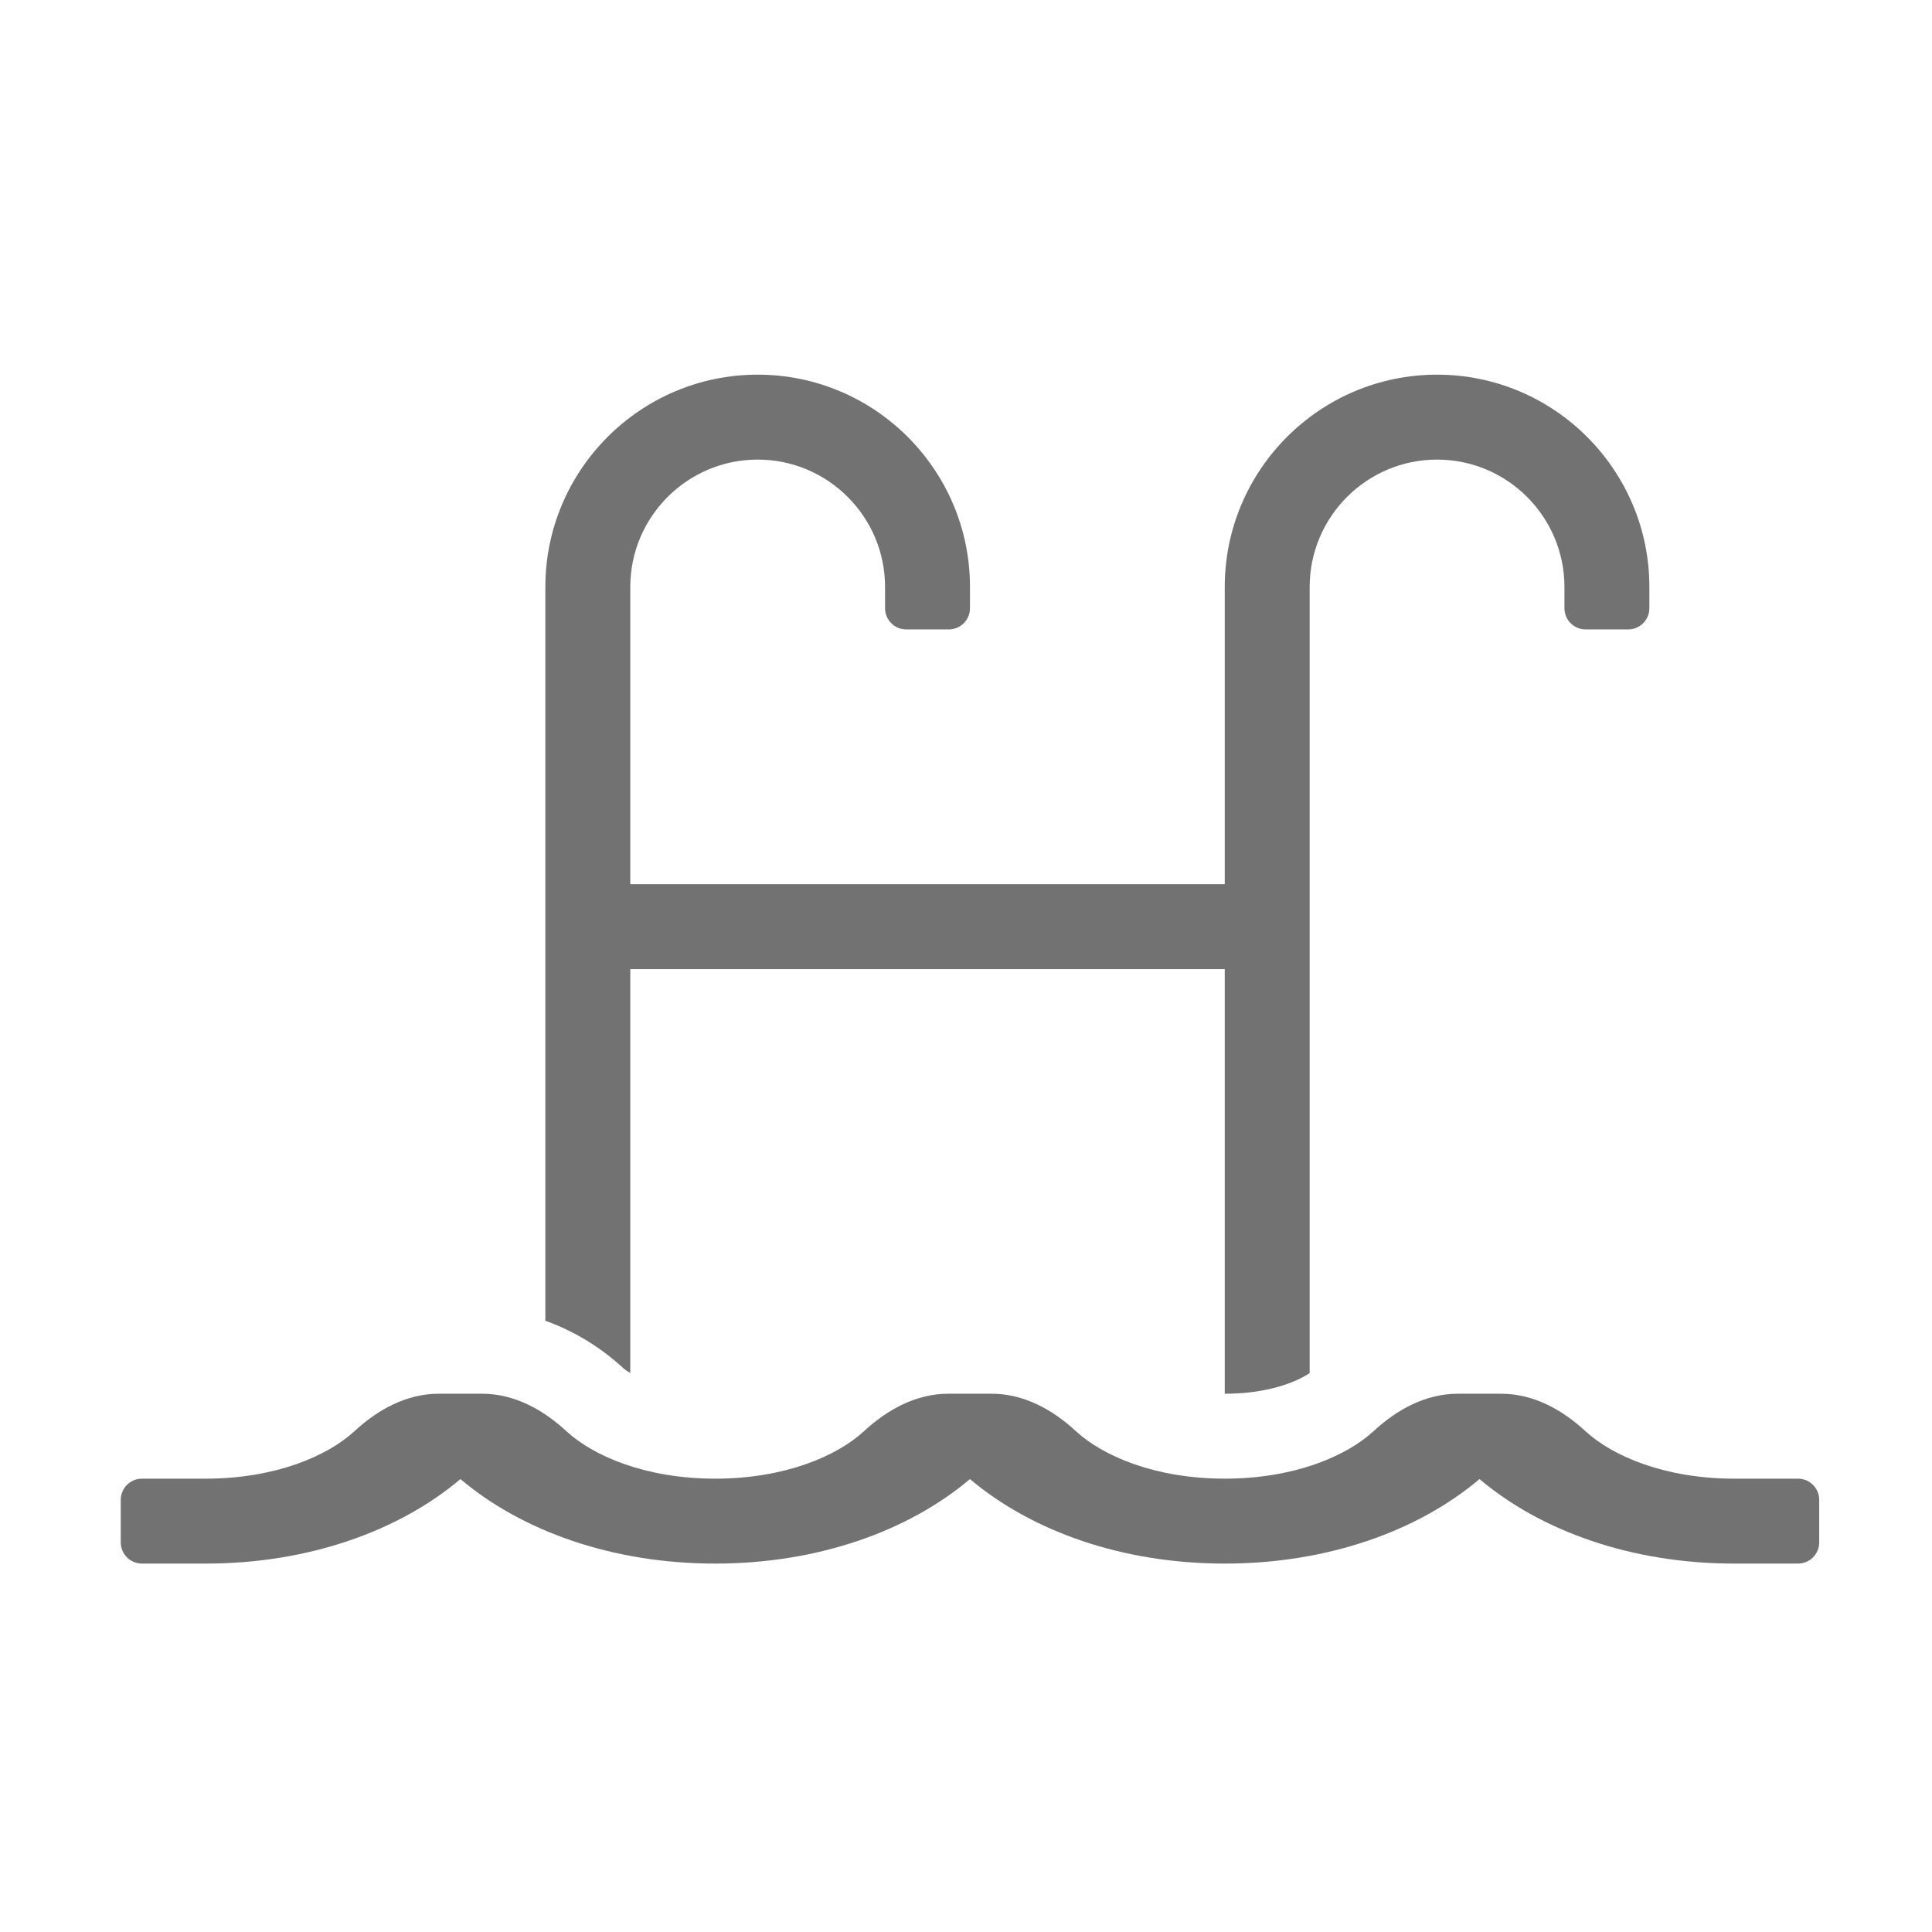 ﻿<?xml version='1.0' encoding='UTF-8'?>
<svg viewBox="-2 -4.799 32 32" xmlns="http://www.w3.org/2000/svg">
  <g transform="matrix(0.999, 0, 0, 0.999, 0, 0)">
    <g transform="matrix(0.044, 0, 0, 0.044, 0, 0)">
      <path d="M632, 448L608, 448C581.96, 448 562.2, 439.58 551.91, 430.1C543.01, 421.89 532.25, 416 520.14, 416L503.84, 416C491.73, 416 480.97, 421.89 472.07, 430.1C461.8, 439.58 442.04, 448 416, 448C389.96, 448 370.2, 439.58 359.91, 430.1C351.01, 421.89 340.25, 416 328.14, 416L311.84, 416C299.73, 416 288.97, 421.89 280.07, 430.1C269.8, 439.58 250.04, 448 224, 448C197.96, 448 178.2, 439.58 167.91, 430.1C159.01, 421.89 148.25, 416 136.14, 416L119.84, 416C107.73, 416 96.97, 421.89 88.07, 430.1C77.8, 439.58 58.04, 448 32, 448L8, 448C3.58, 448 0, 451.58 0, 456L0, 472C0, 476.42 3.58, 480 8, 480L32, 480C70.62, 480 104.72, 467.81 128, 448.16C151.28, 467.82 185.38, 480 224, 480C262.62, 480 296.72, 467.81 320, 448.16C343.28, 467.82 377.38, 480 416, 480C454.62, 480 488.72, 467.81 512, 448.16C535.28, 467.82 569.38, 480 608, 480L632, 480C636.42, 480 640, 476.42 640, 472L640, 456C640, 451.58 636.42, 448 632, 448zM192, 408.21L192, 256L416, 256L416, 416C432.38, 416 442.97, 411.55 448, 408.21L448, 112C448, 85.53 469.53, 64 496, 64C522.47, 64 544, 85.53 544, 112L544, 120C544, 124.42 547.58, 128 552, 128L568, 128C572.42, 128 576, 124.42 576, 120L576, 112C576, 67.89 540.12, 32 496, 32C451.88, 32 416, 67.89 416, 112L416, 224L192, 224L192, 112C192, 85.53 213.53, 64 240, 64C266.47, 64 288, 85.53 288, 112L288, 120C288, 124.42 291.58, 128 296, 128L312, 128C316.42, 128 320, 124.42 320, 120L320, 112C320, 67.89 284.12, 32 240, 32C195.88, 32 160, 67.89 160, 112L160, 388.5C170.41, 392.23 180.44, 398.12 189.61, 406.57C190.11, 407.04 191.16, 407.65 192, 408.21z" fill="#727272" fill-opacity="1" class="Black" />
    </g>
  </g>
</svg>
